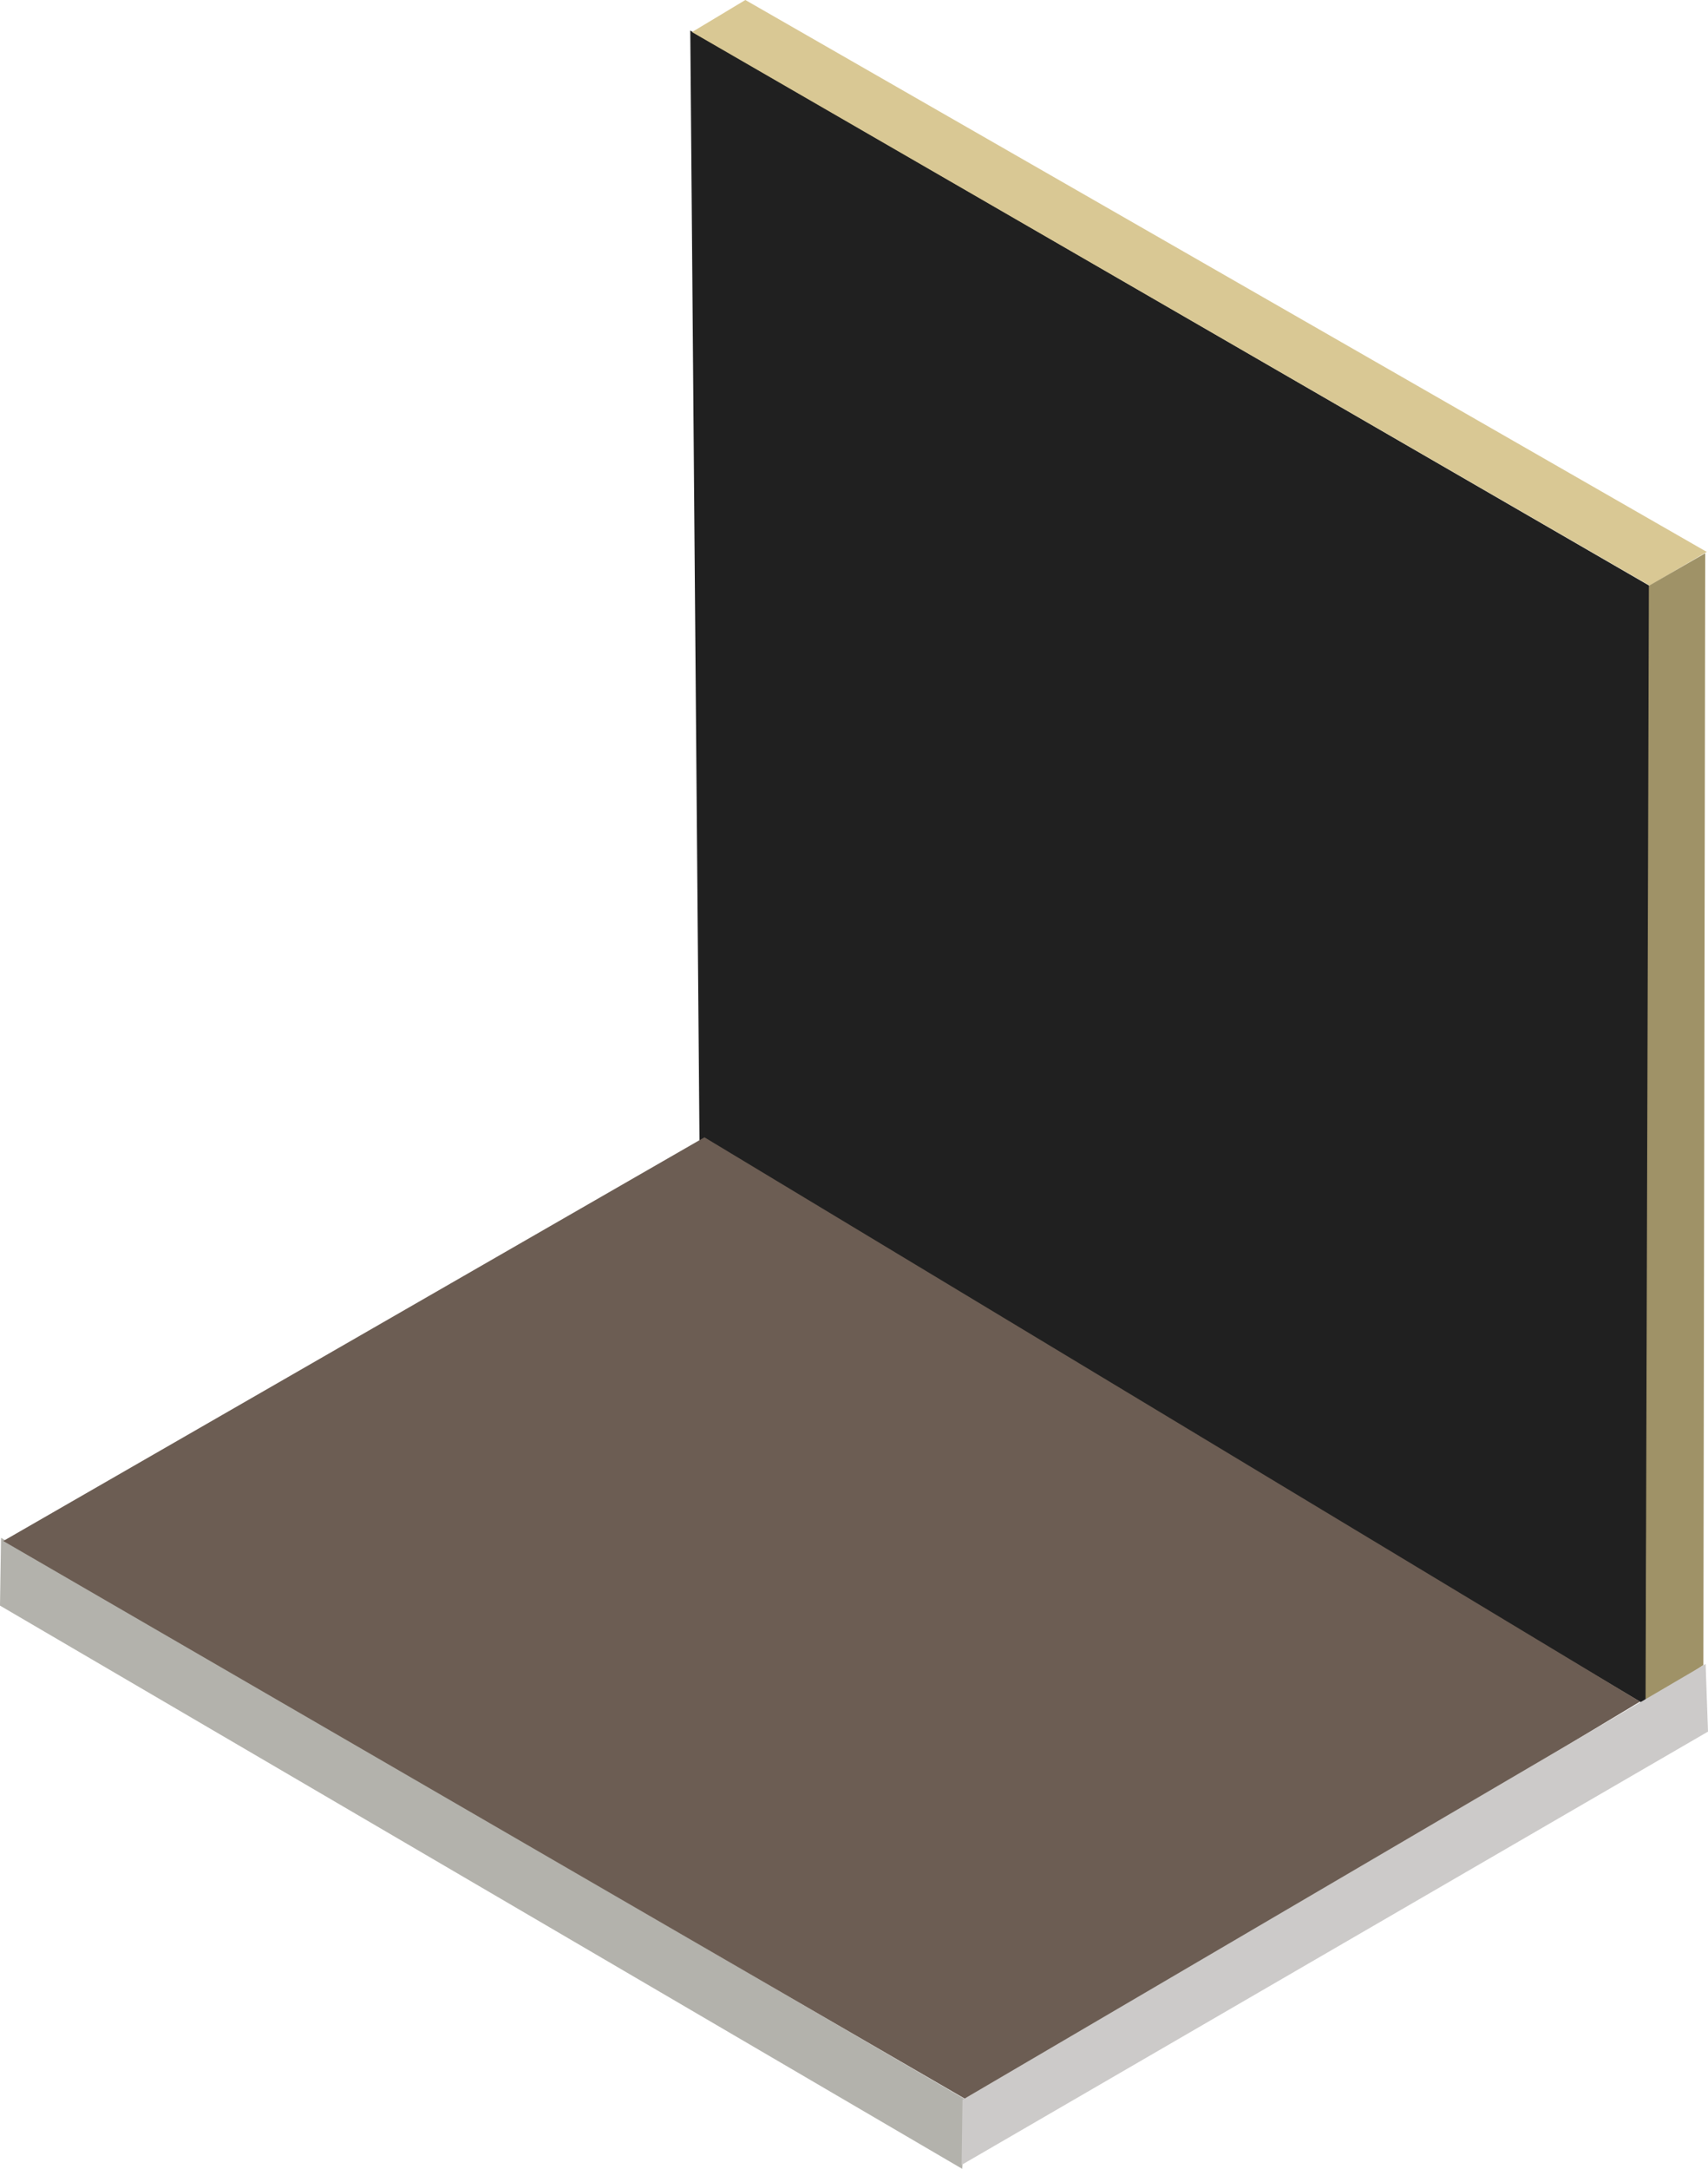 <?xml version="1.0" encoding="UTF-8" standalone="no"?>
<!-- Created with Inkscape (http://www.inkscape.org/) -->

<svg
   width="538.209"
   height="683.262"
   viewBox="0 0 142.401 180.78"
   version="1.1"
   id="svg5"
   xmlns="http://www.w3.org/2000/svg"
   xmlns:svg="http://www.w3.org/2000/svg">
  <defs
     id="defs2" />
  <g
     id="layer1"
     transform="translate(-257.564,-13.511)">
    <g
       id="g5939"
       transform="translate(156.996,7.019)">
      <path
         id="rect2469-4"
         style="fill:#202020;fill-opacity:1;stroke:#99e4ff;stroke-width:0;stroke-linecap:round;stroke-miterlimit:18.1;stroke-dashoffset:5.074;paint-order:markers fill stroke"
         d="M 158.118,9.041 238.132,55.342 237.79,148.626 158.886,101.59 Z" />
      <path
         id="rect2469-4-6"
         style="fill:#b3b2ac;fill-opacity:1;stroke:#99e4ff;stroke-width:0;stroke-linecap:round;stroke-miterlimit:18.1;stroke-dashoffset:5.074;paint-order:markers fill stroke"
         d="m 100.656,134.674 80.475,46.855 -0.342,5.743 -80.222,-46.948 z" />
      <path
         id="rect2469-3-3"
         style="fill:#6c5d53;fill-opacity:1;stroke:#99e4ff;stroke-width:0;stroke-linecap:round;stroke-miterlimit:18.1;stroke-dashoffset:5.074;paint-order:markers fill stroke"
         d="m 237.301,148.325 -55.648,33.472 -80.813,-46.858 58.46,-33.648 z" />
      <path
         id="rect2469-3-3-1-8"
         style="fill:#d9c894;fill-opacity:1;stroke:#99e4ff;stroke-width:0;stroke-linecap:round;stroke-miterlimit:18.1;stroke-dashoffset:5.074;paint-order:markers fill stroke"
         d="M 242.866,52.495 238.103,55.306 158.26,9.165 162.71,6.492 Z" />
      <path
         id="rect2469-3-8-3-0"
         style="fill:#9f9267;fill-opacity:1;stroke:#99e4ff;stroke-width:0;stroke-linecap:round;stroke-miterlimit:18.1;stroke-dashoffset:5.074;paint-order:markers fill stroke"
         d="m 237.763,148.533 0.278,-93.215 4.697,-2.711 -0.154,92.672 z" />
      <path
         id="rect2469-3-8-3-9"
         style="fill:#cccac9;fill-opacity:1;stroke:#99e4ff;stroke-width:0;stroke-linecap:round;stroke-miterlimit:18.1;stroke-dashoffset:5.074;paint-order:markers fill stroke"
         d="m 180.738,186.944 0.077,-5.428 61.955,-36.327 0.199,5.638 z" />
    </g>
  </g>
</svg>
